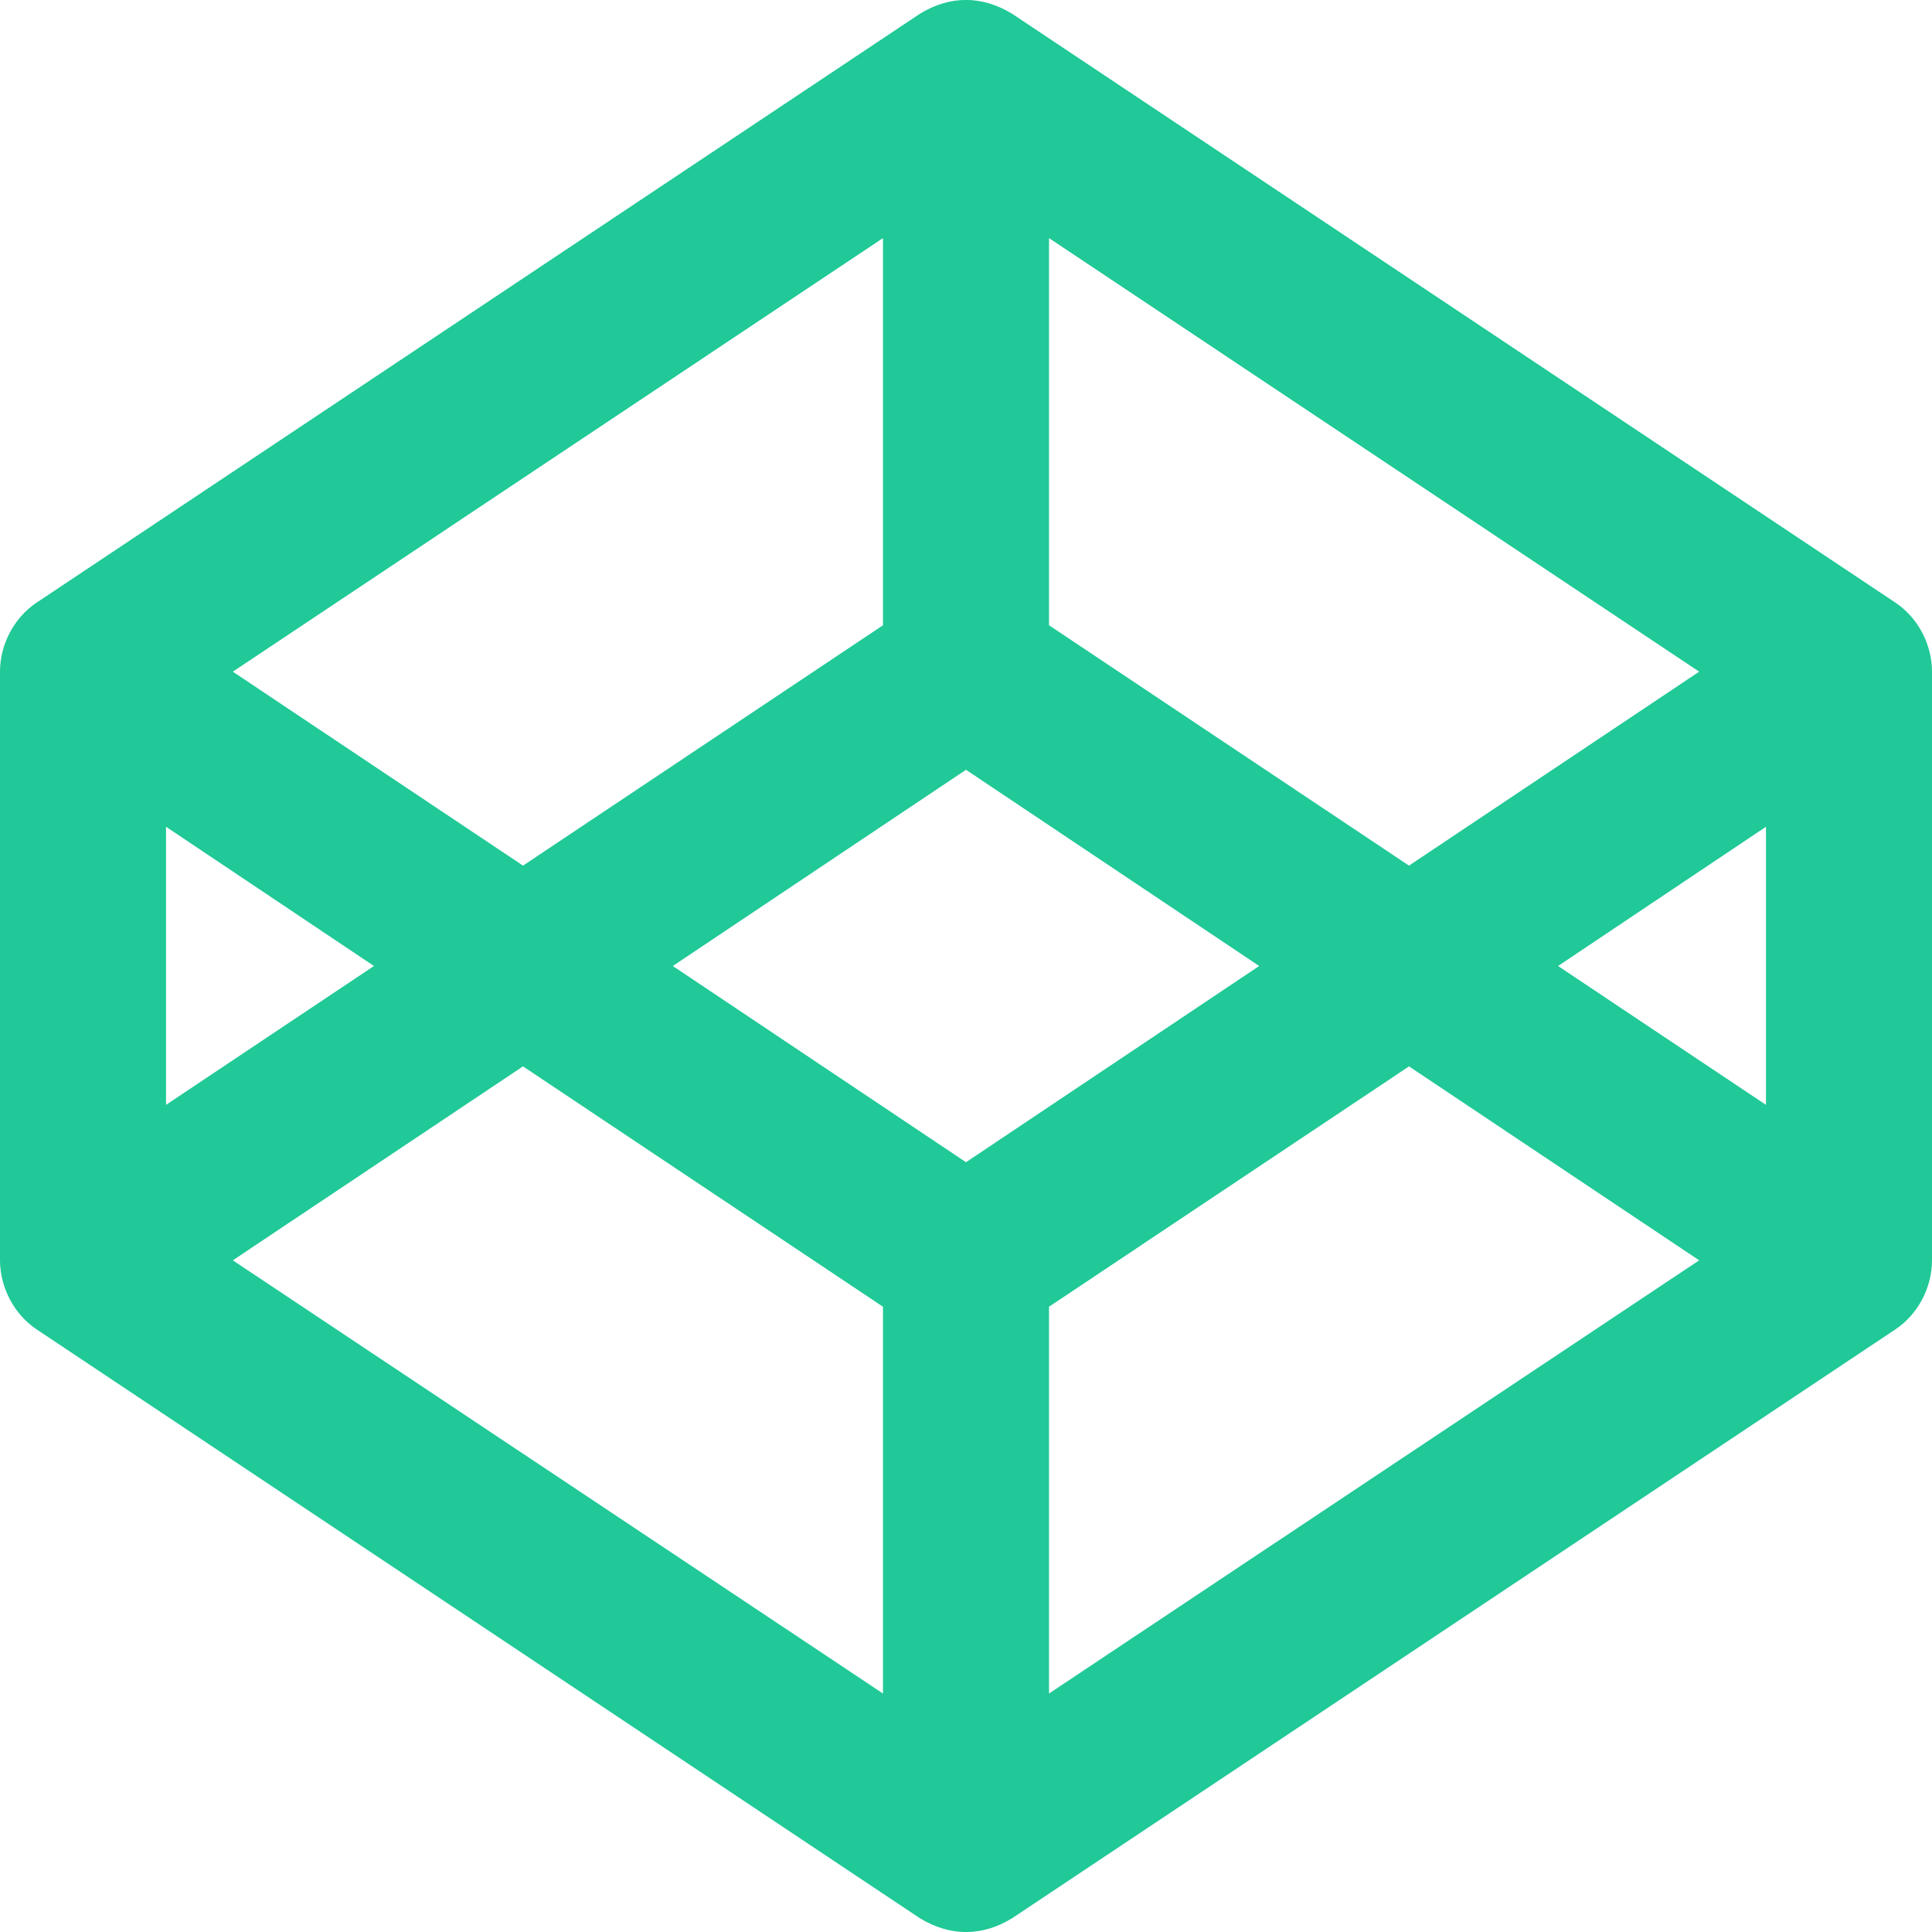 <?xml version="1.0" encoding="utf-8"?>
<!-- Generator: Adobe Illustrator 22.1.0, SVG Export Plug-In . SVG Version: 6.00 Build 0)  -->
<svg version="1.1" id="Layer_1" focusable="false" xmlns="http://www.w3.org/2000/svg" xmlns:xlink="http://www.w3.org/1999/xlink"
	 x="0px" y="0px" viewBox="0 0 512 512" style="enable-background:new 0 0 512 512;" xml:space="preserve">
<style type="text/css">
	.st0{fill:#20C997;}
</style>
<path class="st0" d="M502.3,159.7l-234-156c-8-4.9-16.5-5-24.6,0l-234,156c-6,4-9.7,11.1-9.7,18.3v156c0,7.1,3.7,14.3,9.7,18.3
	l234,156c8,4.9,16.5,5,24.6,0l234-156c6-4,9.7-11.1,9.7-18.3V178C512,170.8,508.3,163.7,502.3,159.7L502.3,159.7z M278,63.1
	L450.3,178l-76.9,51.4L278,165.7V63.1z M234,63.1v102.6l-95.4,63.7L61.7,178L234,63.1z M44,219.1L99.1,256L44,292.8V219.1L44,219.1z
	 M234,448.8L61.7,334l76.9-51.4l95.4,63.7V448.8z M256,308l-77.7-52l77.7-52l77.7,52L256,308z M278,448.8V346.3l95.4-63.7l76.9,51.4
	L278,448.8z M468,292.8L412.9,256l55.1-36.9V292.8L468,292.8z"/>
</svg>
